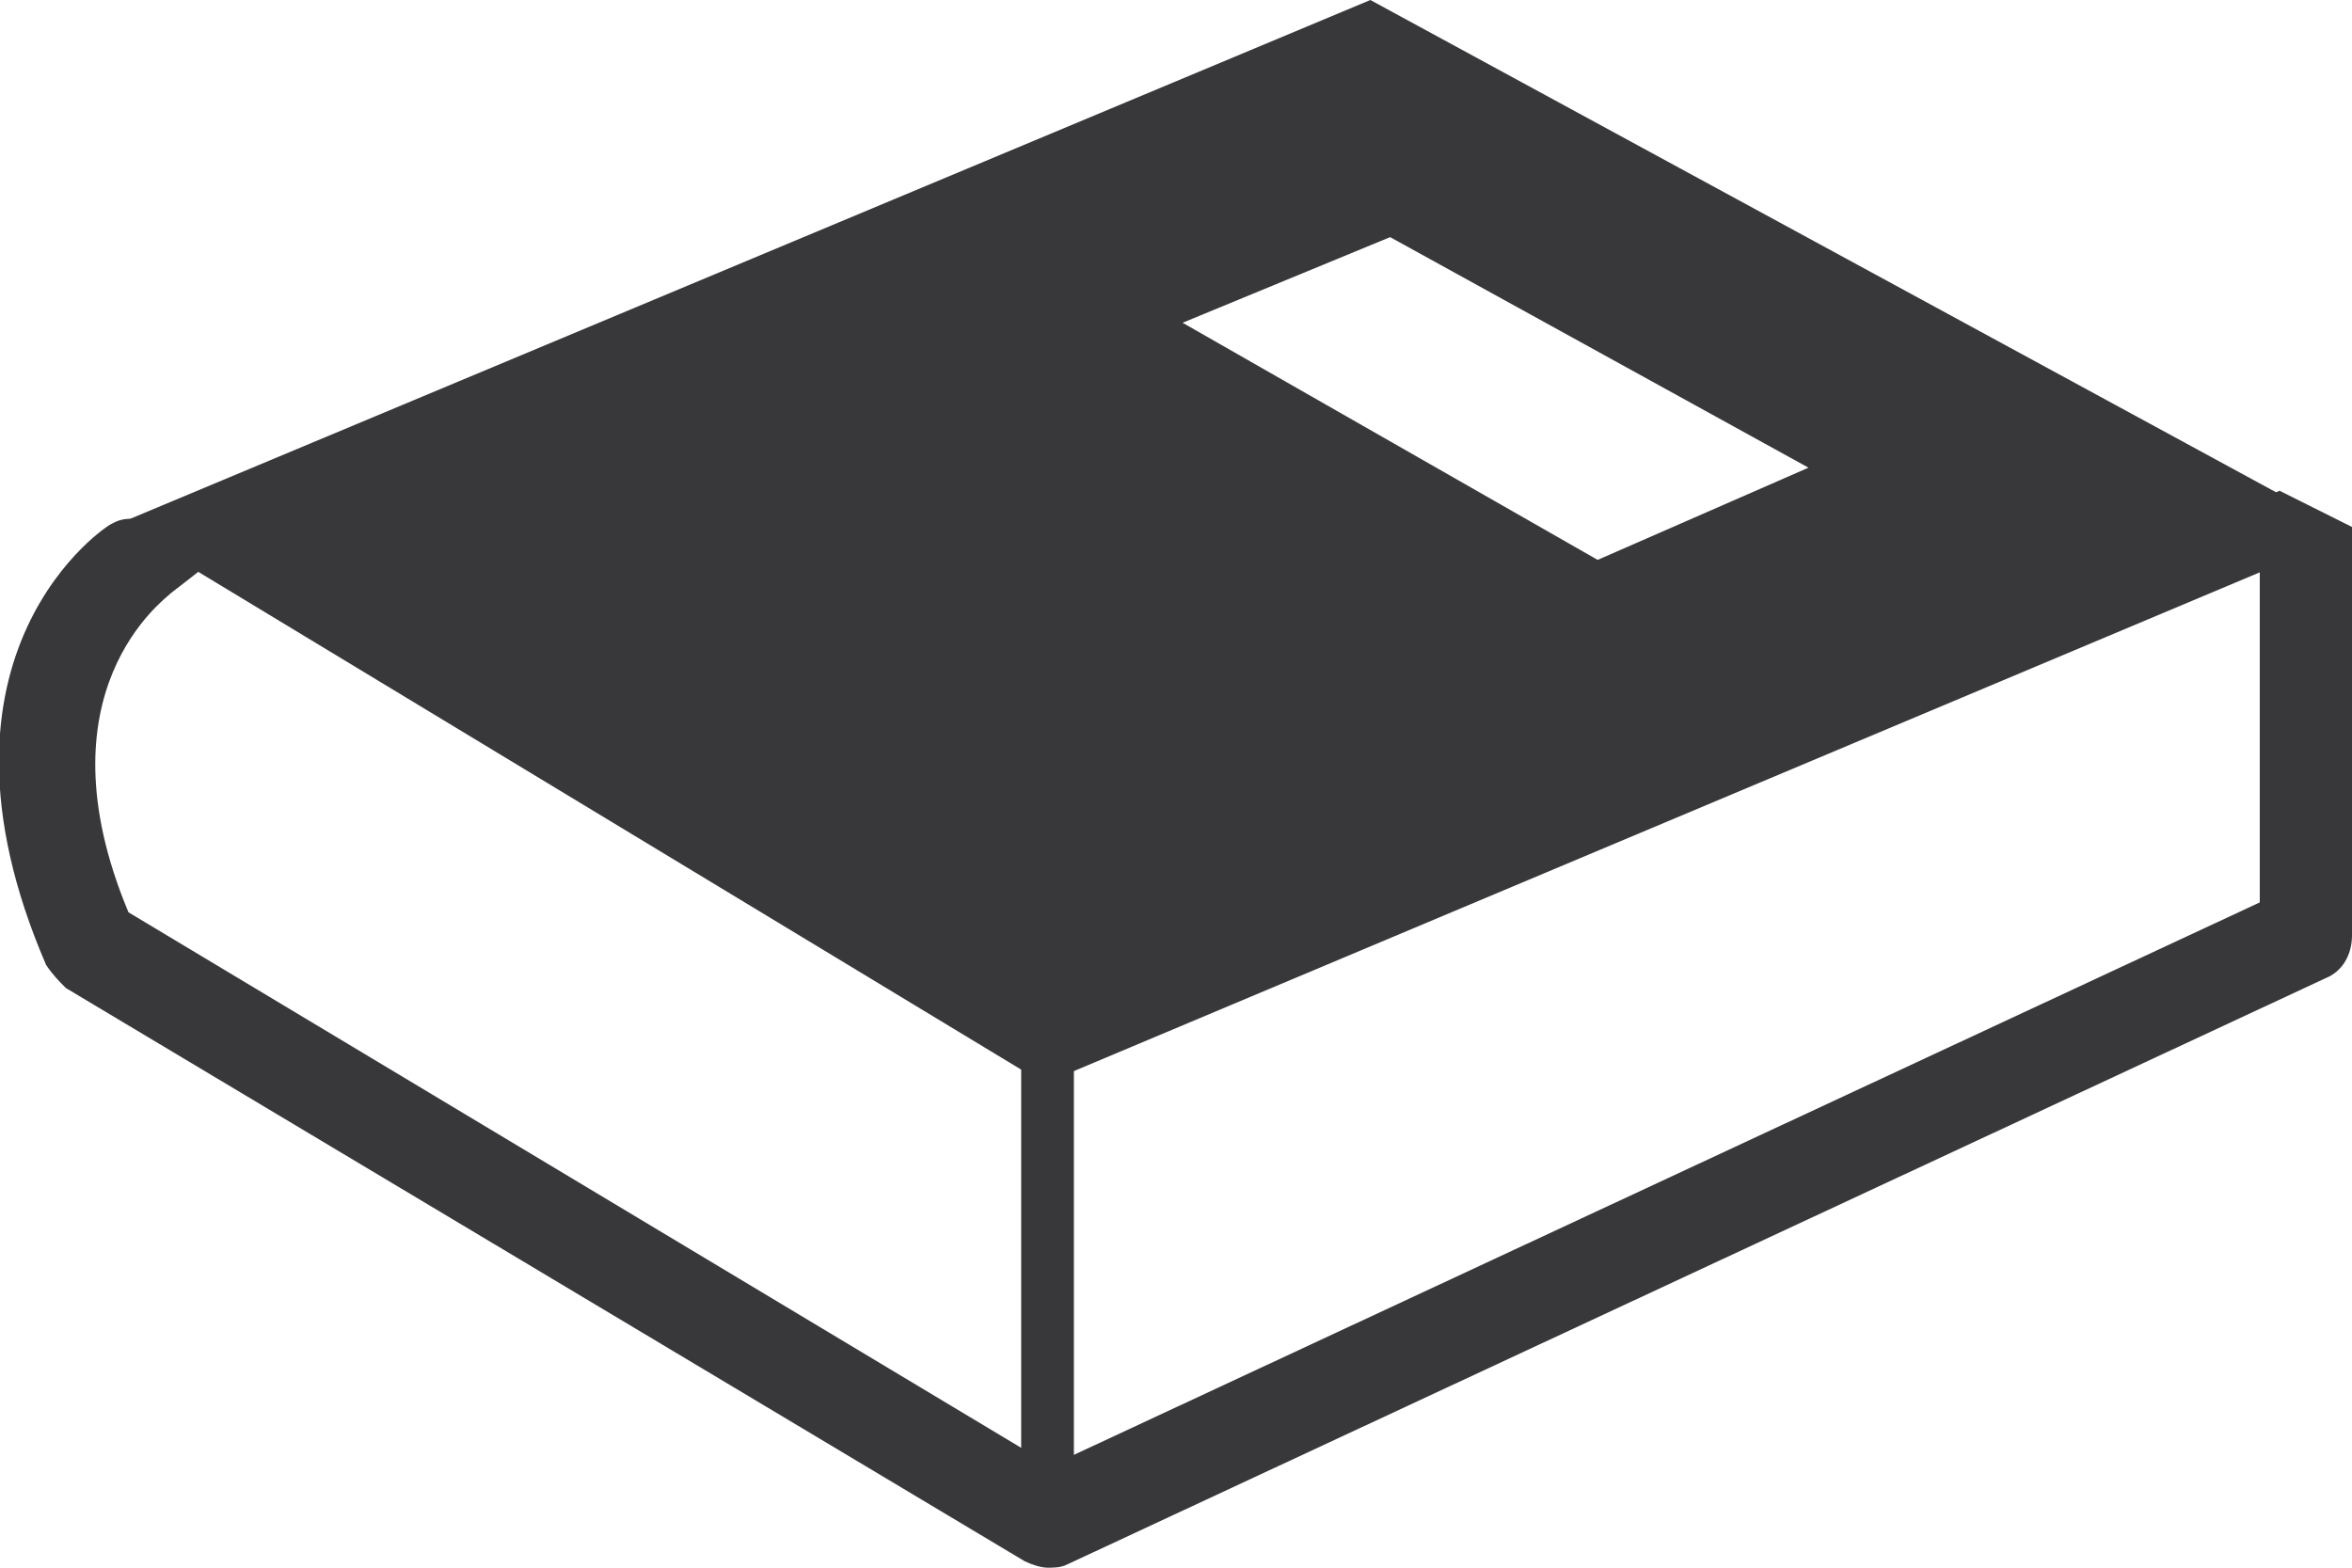 <?xml version="1.0" encoding="utf-8"?>
<!-- Generator: Adobe Illustrator 22.0.1, SVG Export Plug-In . SVG Version: 6.00 Build 0)  -->
<svg version="1.1" id="Layer_1" xmlns="http://www.w3.org/2000/svg" xmlns:xlink="http://www.w3.org/1999/xlink" x="0px" y="0px"
	 viewBox="0 0 71.4 47.6" style="enable-background:new 0 0 71.4 47.6;" xml:space="preserve">
<style type="text/css">
	.st0{fill:#38373A;}
</style>
<path class="st0" d="M69.2,14.9c-0.5,0.2-0.6,0.7-0.6,1.3v11.2L31.9,44.5l-28-16.8C1.1,21,5,18.2,5.2,18c1.8-1.4,1.3-0.9,0.2-1.6
	c-0.7-0.4-1.3-0.9-2-0.5c-0.1,0-6.1,3.9-2,13.4C1.6,29.6,1.8,29.8,2,30l29.1,17.4c0.2,0.1,0.5,0.2,0.7,0.2c0.2,0,0.4,0,0.6-0.1
	l38.2-17.8c0.5-0.2,0.8-0.7,0.8-1.3V16.2c0-0.1,0-0.1,0-0.2L69.2,14.9z"/>
<path class="st0" d="M31.8,46.3c-0.4,0-0.8-0.3-0.8-0.8V30.7c0-0.4,0.3-0.8,0.8-0.8c0.4,0,0.8,0.3,0.8,0.8v14.9
	C32.5,46,32.2,46.3,31.8,46.3z"/>
<path class="st0" d="M41.6,0L3.6,15.9l28.1,17l39.7-16.7L41.6,0z M35.9,9.8l6.3-2.6l12.7,7l-6.4,2.8L35.9,9.8z"/>
</svg>
